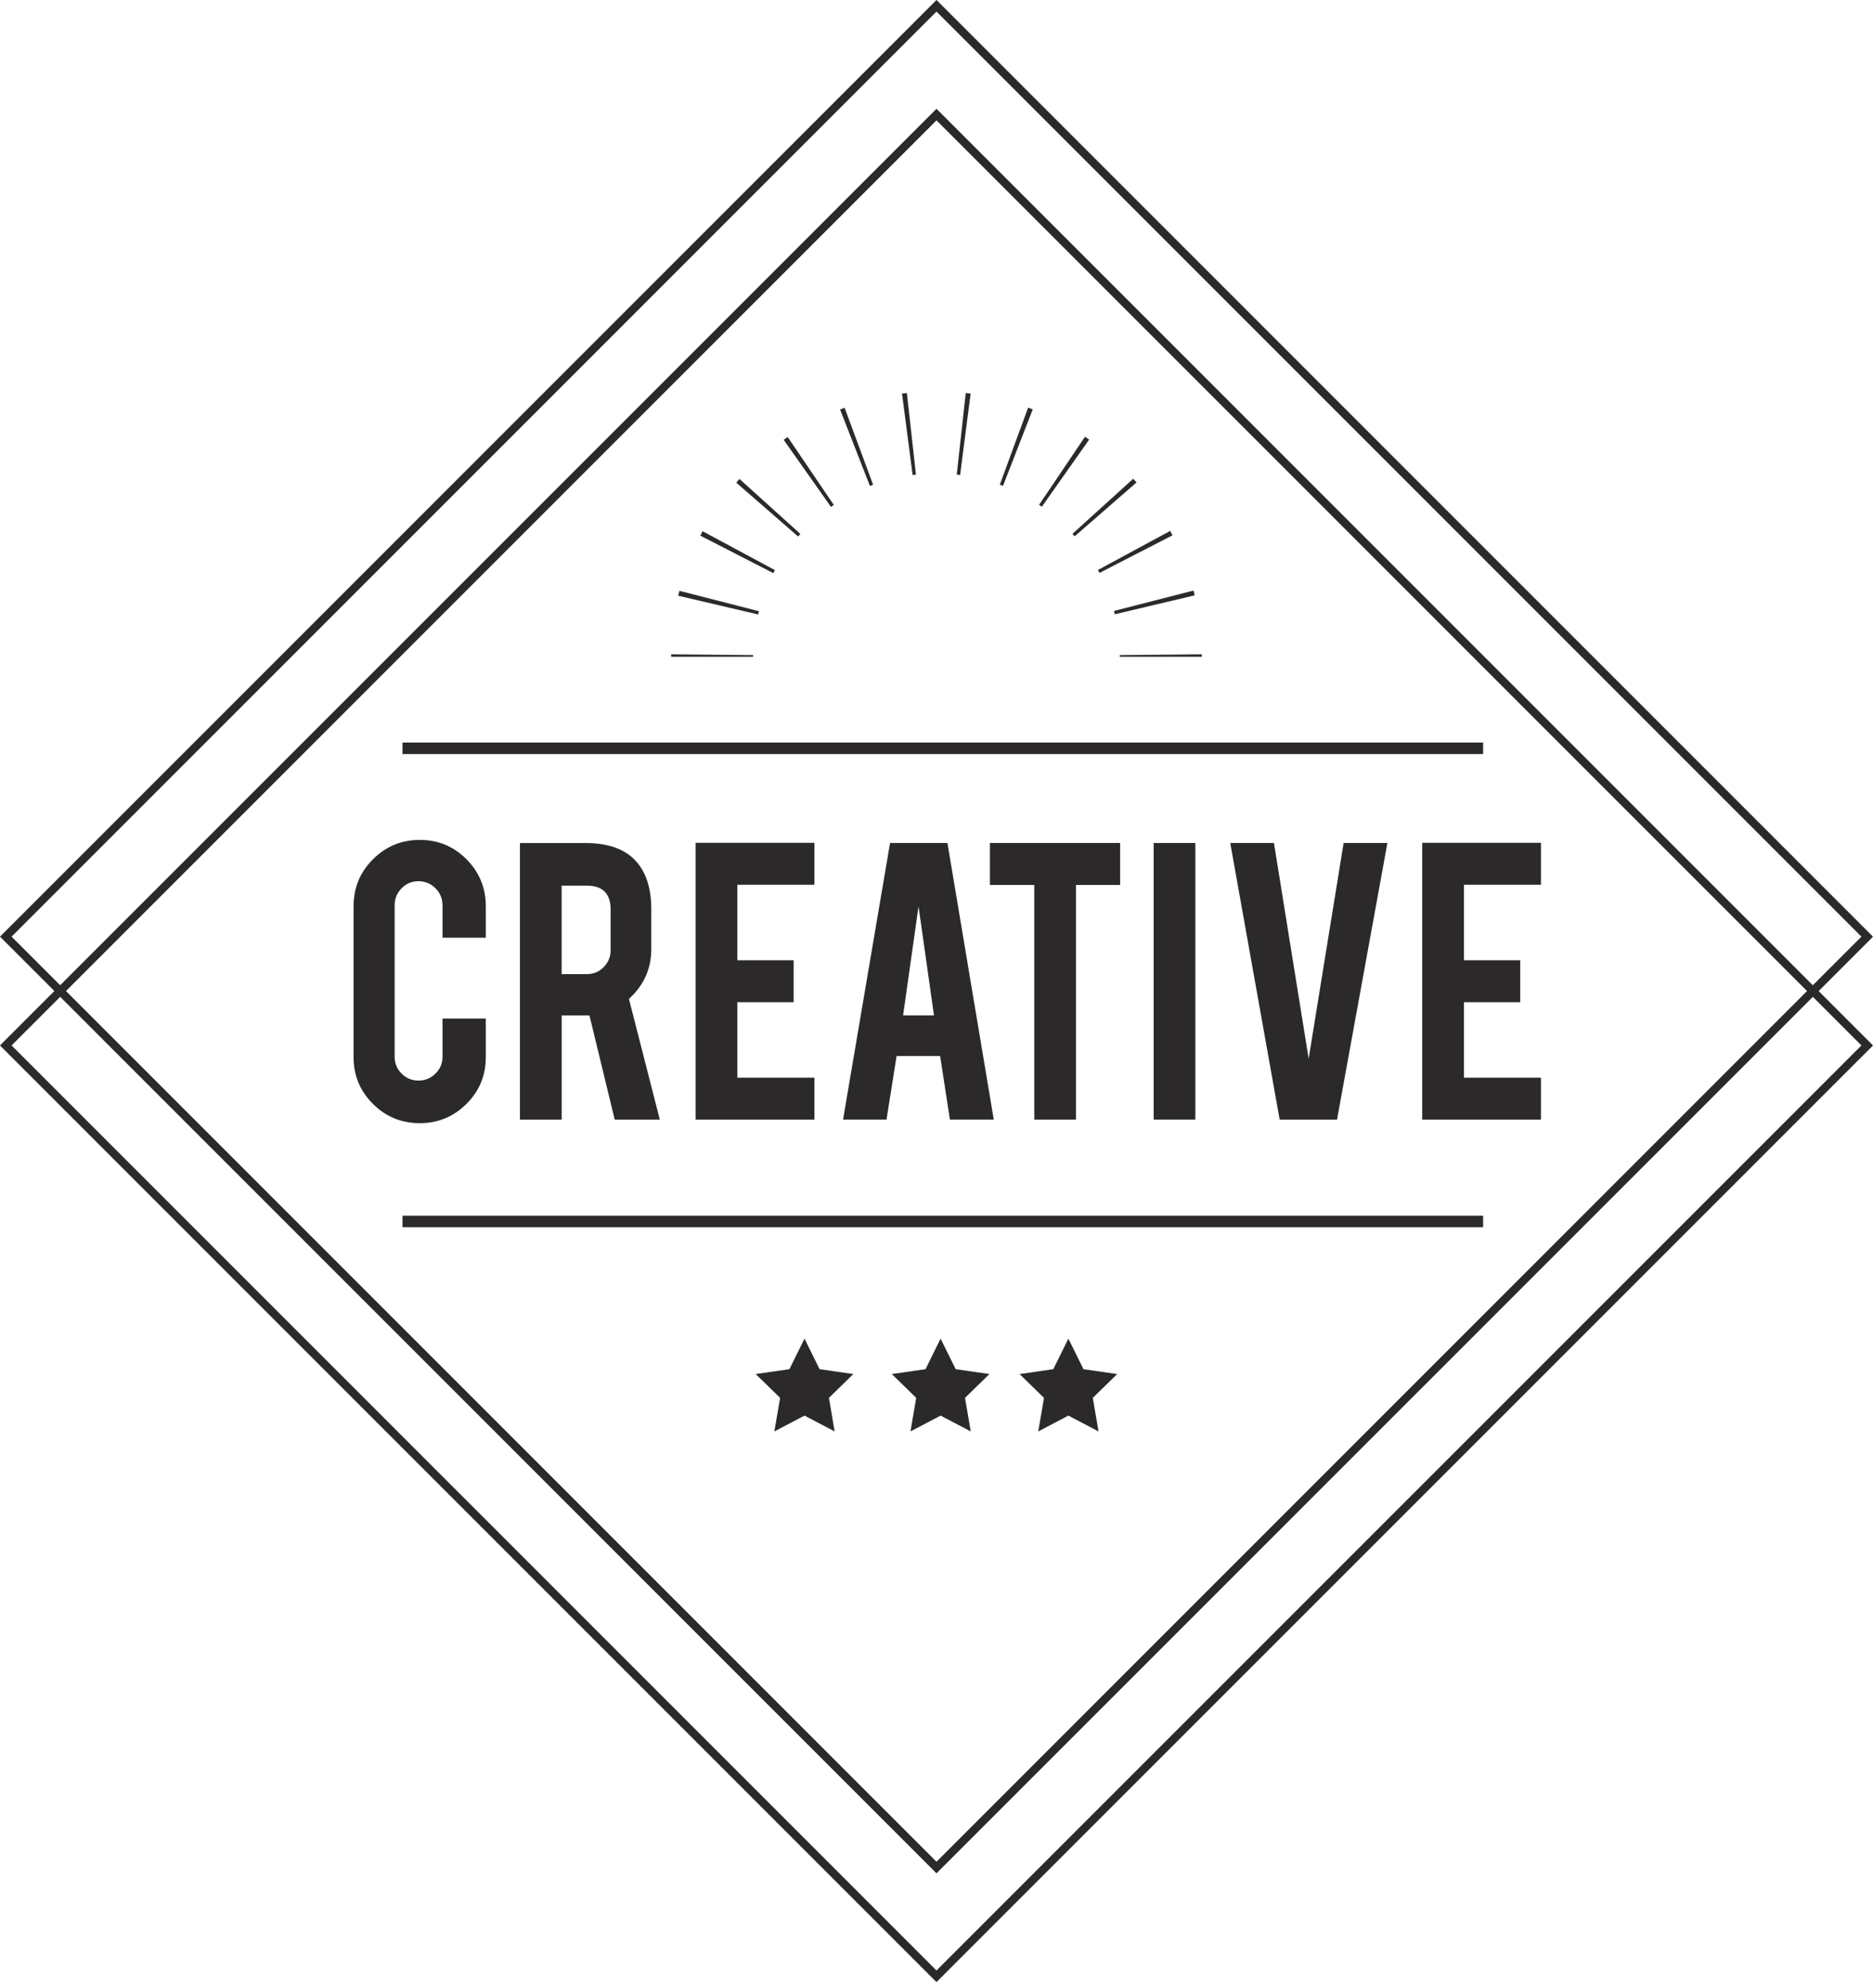 <svg width="49" height="52" viewBox="0 0 49 52" fill="none" xmlns="http://www.w3.org/2000/svg">
<path d="M24.5 2.845L0.075 27.269L0 27.345L24.424 51.769L24.5 51.844L48.925 27.421L49 27.345L24.576 2.921L24.5 2.845ZM24.5 51.541L0.303 27.345L24.5 3.149L48.697 27.345L24.5 51.541Z" fill="#2B292A"/>
<path d="M24.5 0L0.075 24.424L0 24.499L24.424 48.923L24.5 48.999L48.925 24.576L49 24.5L24.576 0.076L24.5 0ZM24.5 48.696L0.303 24.499L24.5 0.303L48.697 24.499L24.5 48.696Z" fill="#2B292A"/>
<path d="M10.982 21.969C10.504 21.969 10.096 22.138 9.758 22.475C9.419 22.812 9.25 23.221 9.25 23.702V27.652C9.25 28.13 9.418 28.536 9.756 28.873C10.092 29.21 10.501 29.378 10.982 29.378C11.456 29.378 11.862 29.211 12.201 28.876C12.539 28.541 12.709 28.133 12.709 27.652V26.642H11.577V27.641C11.577 27.814 11.515 27.961 11.392 28.082C11.27 28.203 11.12 28.264 10.948 28.264C10.774 28.264 10.627 28.203 10.507 28.082C10.385 27.961 10.324 27.814 10.324 27.641V23.679C10.324 23.506 10.385 23.358 10.507 23.234C10.627 23.111 10.774 23.049 10.948 23.049C11.121 23.049 11.27 23.112 11.392 23.234C11.516 23.358 11.577 23.506 11.577 23.679V24.528H12.709V23.702C12.709 23.225 12.541 22.817 12.207 22.478C11.871 22.139 11.463 21.969 10.982 21.969Z" fill="#2B292A"/>
<path d="M17.038 24.828V23.777C17.038 23.254 16.913 22.846 16.662 22.553C16.378 22.219 15.931 22.051 15.323 22.051H13.602V29.286H14.694V26.56H15.323C15.358 26.56 15.39 26.56 15.421 26.56L16.082 29.286H17.262L16.454 26.128C16.843 25.773 17.038 25.34 17.038 24.828ZM15.975 24.851C15.975 25.024 15.915 25.172 15.793 25.296C15.672 25.419 15.525 25.48 15.352 25.48H14.693V23.165H15.352C15.767 23.165 15.975 23.374 15.975 23.794V24.851Z" fill="#2B292A"/>
<path d="M18.198 29.286H21.306V28.189H19.29V26.214H20.763V25.117H19.29V23.142H21.306V22.045H18.198V29.286Z" fill="#2B292A"/>
<path d="M23.285 22.05L22.055 29.285H23.192L23.456 27.622H24.595L24.851 29.285H25.998L24.786 22.05H23.285ZM23.626 26.559L24.03 23.707L24.434 26.559H23.626Z" fill="#2B292A"/>
<path d="M25.898 23.147H27.058V29.286H28.149V23.147H29.304V22.05H25.898V23.147Z" fill="#2B292A"/>
<path d="M31.272 22.05H30.181V29.285H31.272V22.05Z" fill="#2B292A"/>
<path d="M34.236 27.691L33.328 22.05H32.185L33.478 29.286H34.978L36.296 22.05H35.151L34.236 27.691Z" fill="#2B292A"/>
<path d="M37.207 29.286H40.313V28.189H38.298V26.214H39.771V25.117H38.298V23.142H40.313V22.045H37.207V29.286Z" fill="#2B292A"/>
<path d="M17.558 17.179H19.704V17.136L17.558 17.115V17.179Z" fill="#2B292A"/>
<path d="M23.598 10.295L23.875 12.424L23.962 12.413L23.725 10.28C23.683 10.284 23.64 10.289 23.598 10.295Z" fill="#2B292A"/>
<path d="M21.977 10.711L22.758 12.71L22.841 12.678L22.096 10.665C22.056 10.68 22.016 10.695 21.977 10.711Z" fill="#2B292A"/>
<path d="M20.502 11.504L21.739 13.258L21.813 13.207L20.607 11.431C20.572 11.454 20.536 11.479 20.502 11.504Z" fill="#2B292A"/>
<path d="M17.743 15.582L19.833 16.072L19.854 15.987L17.774 15.454C17.763 15.497 17.753 15.54 17.743 15.582Z" fill="#2B292A"/>
<path d="M18.32 14.01L20.23 14.99L20.272 14.912L18.381 13.895C18.361 13.933 18.34 13.971 18.32 14.01Z" fill="#2B292A"/>
<path d="M19.261 12.624L20.88 14.033L20.939 13.966L19.346 12.528C19.318 12.56 19.29 12.591 19.261 12.624Z" fill="#2B292A"/>
<path d="M26.156 12.677L26.24 12.708L27.018 10.708C26.978 10.692 26.937 10.677 26.897 10.662L26.156 12.677Z" fill="#2B292A"/>
<path d="M25.03 12.412L25.118 12.424L25.393 10.294C25.35 10.289 25.308 10.284 25.265 10.279L25.03 12.412Z" fill="#2B292A"/>
<path d="M29.144 15.98L29.165 16.067L31.254 15.572C31.244 15.53 31.234 15.489 31.223 15.447L29.144 15.98Z" fill="#2B292A"/>
<path d="M30.613 13.887L28.725 14.908L28.765 14.985L30.674 14.002C30.654 13.964 30.633 13.925 30.613 13.887Z" fill="#2B292A"/>
<path d="M29.647 12.522L28.057 13.963L28.114 14.028L29.733 12.619C29.705 12.587 29.676 12.554 29.647 12.522Z" fill="#2B292A"/>
<path d="M28.384 11.425L27.184 13.204L27.256 13.254L28.493 11.499C28.456 11.475 28.422 11.45 28.384 11.425Z" fill="#2B292A"/>
<path d="M29.294 17.136L29.295 17.179H31.441L31.44 17.115L29.294 17.136Z" fill="#2B292A"/>
<path d="M38.8 19.422H10.53V19.723H38.8V19.422Z" fill="#2B292A"/>
<path d="M38.8 31.799H10.53V32.099H38.8V31.799Z" fill="#2B292A"/>
<path d="M21.441 35.813L21.047 35.014L20.652 35.813L19.77 35.94L20.409 36.563L20.258 37.441L21.047 37.027L21.835 37.441L21.686 36.563L22.324 35.94L21.441 35.813Z" fill="#2B292A"/>
<path d="M25.002 35.813L24.607 35.013L24.213 35.813L23.331 35.94L23.969 36.563L23.819 37.441L24.607 37.027L25.396 37.441L25.246 36.563L25.884 35.94L25.002 35.813Z" fill="#2B292A"/>
<path d="M28.345 35.813L27.95 35.014L27.555 35.813L26.674 35.941L27.312 36.563L27.162 37.441L27.95 37.027L28.739 37.441L28.589 36.563L29.227 35.941L28.345 35.813Z" fill="#2B292A"/>
</svg>
